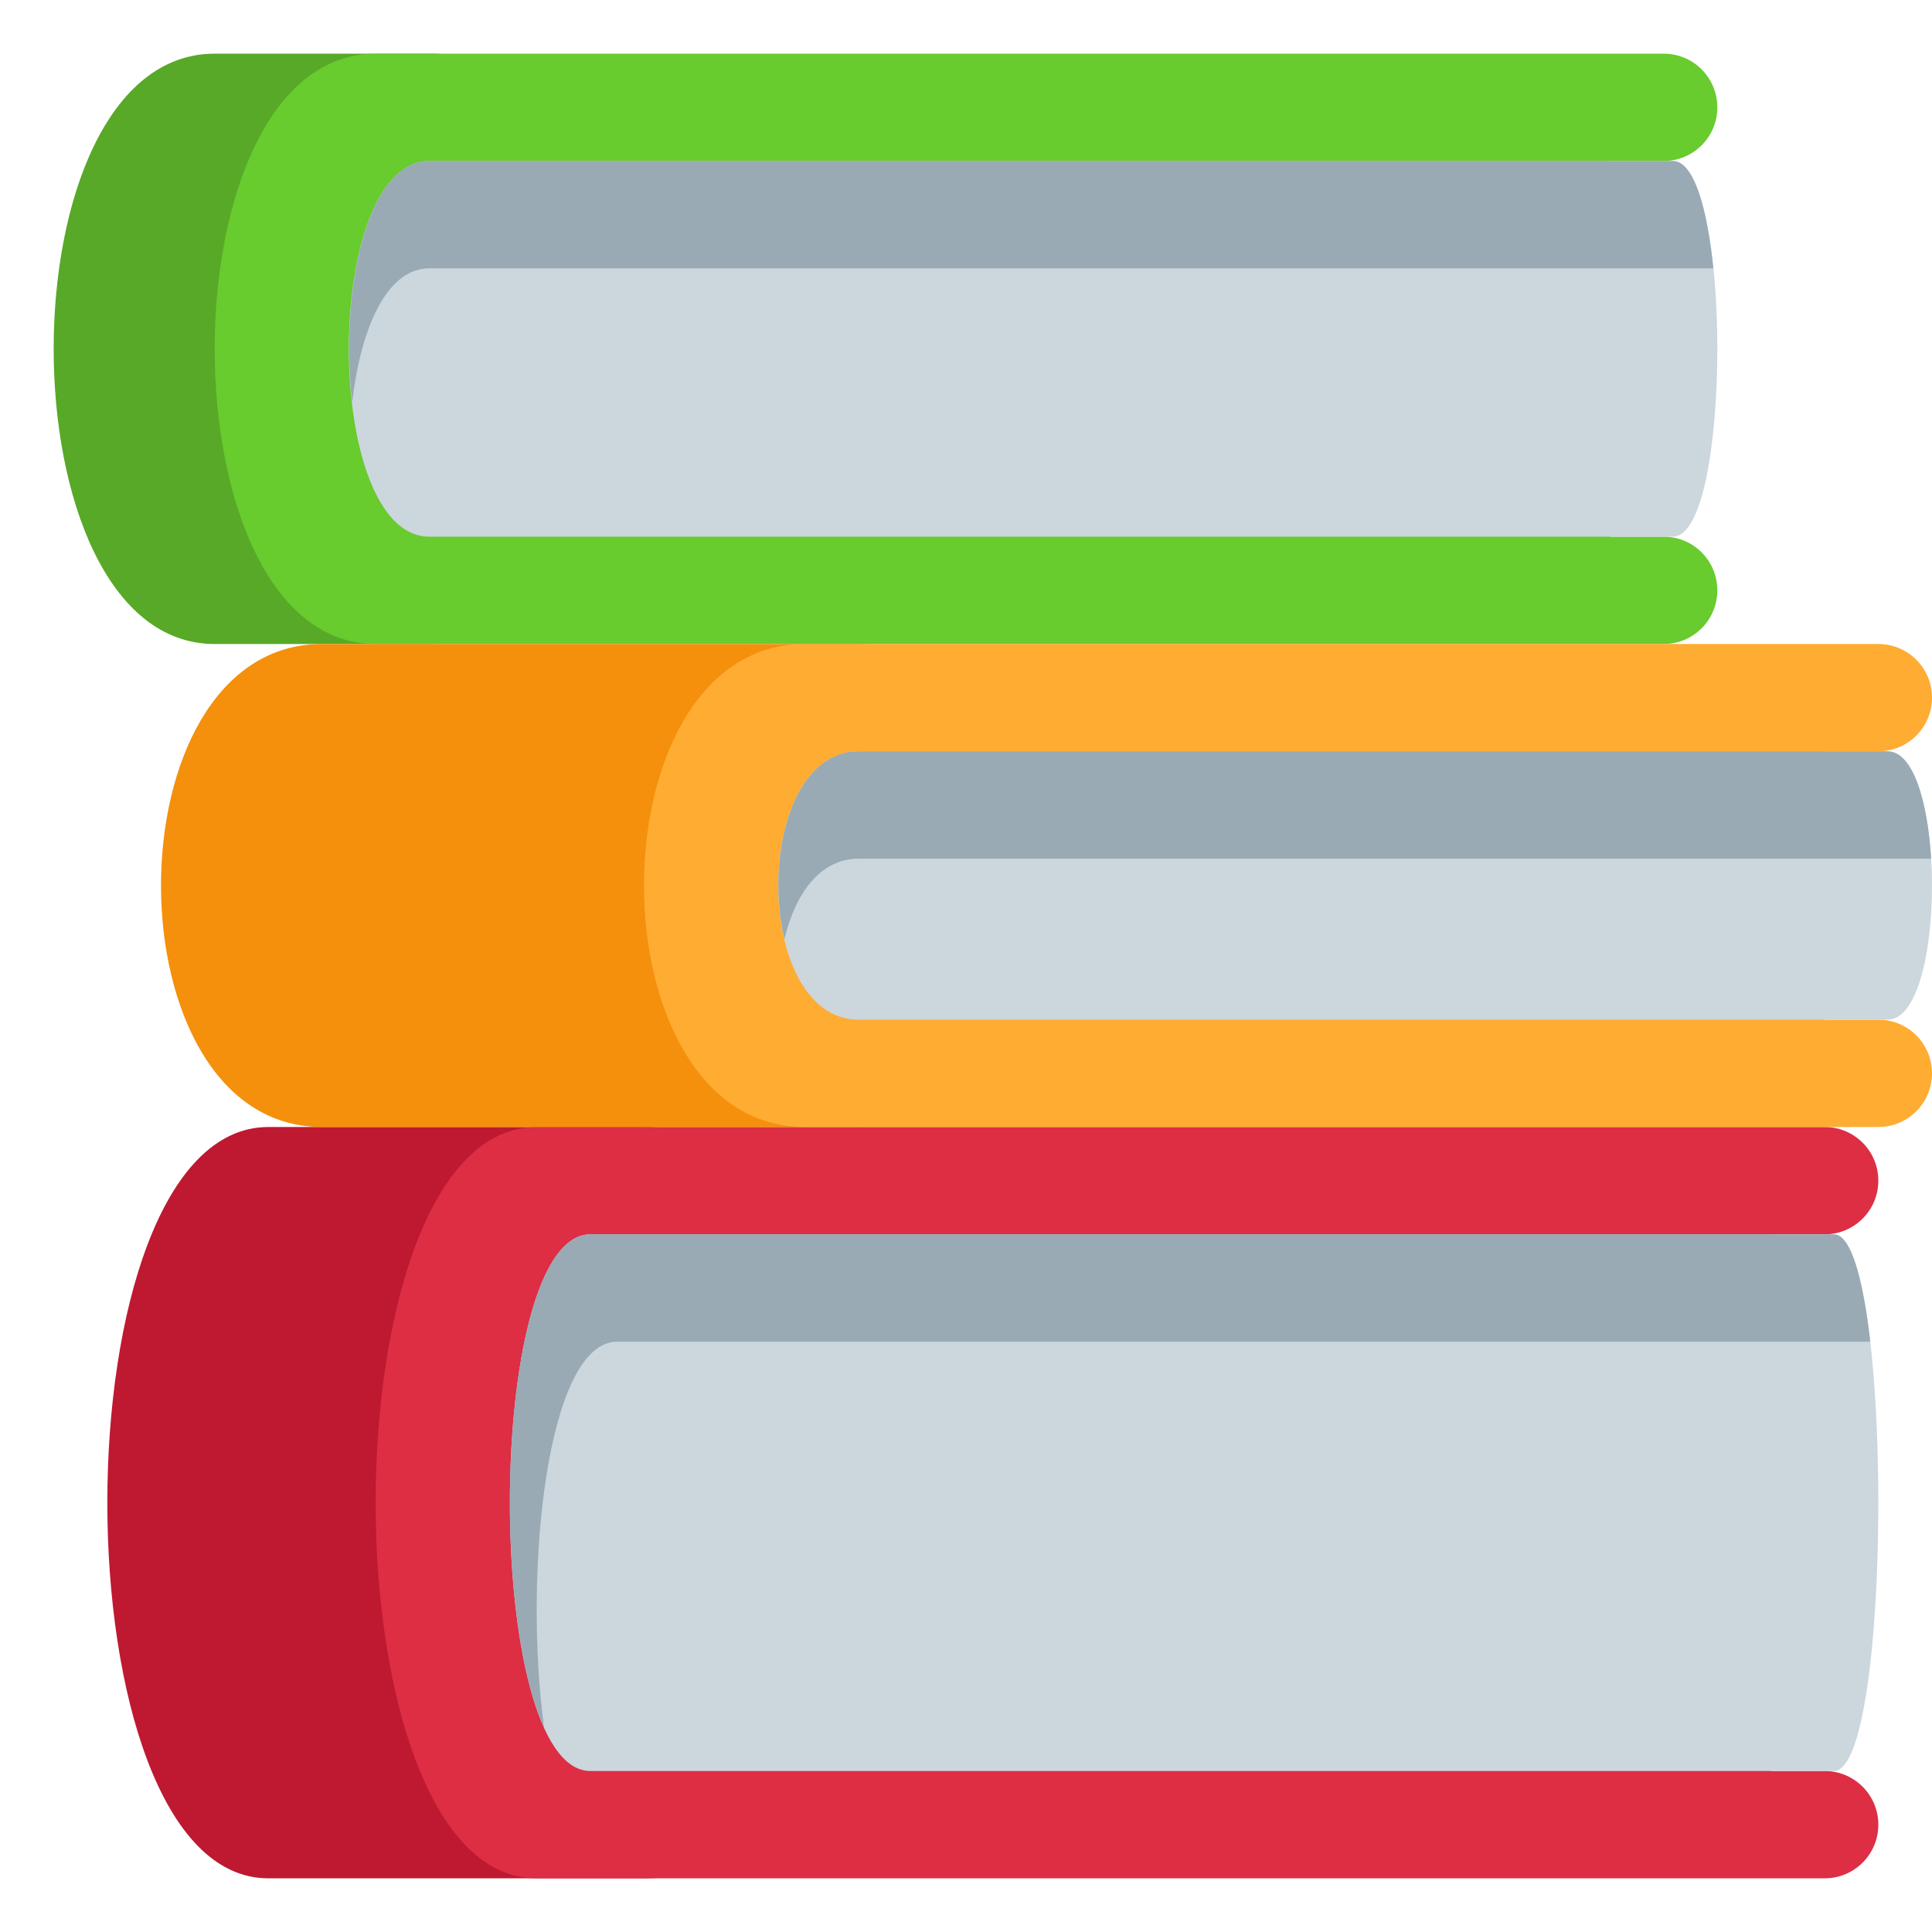 <svg width="36" height="36" viewBox="0 0 36 36" fill="none" xmlns="http://www.w3.org/2000/svg">
  <path d="M15 31C15 33.209 14.209 35 12 35H5C1 35 1 21 5 21H12C14.209 21 15 22.791 15 25V31Z" fill="#BE1931"/>
  <path d="M34 33H33V23H34C34.553 23 35 22.553 35 22C35 21.447 34.553 21 34 21H10C6 21 6 35 10 35H34C34.553 35 35 34.553 35 34C35 33.447 34.553 33 34 33Z" fill="#DD2E44"/>
  <path d="M34.172 33H11C9 33 9 23 11 23H34.172C35.276 23 35.276 33 34.172 33Z" fill="#CCD6DD"/>
  <path d="M11.5 25H34.85C34.715 23.825 34.49 23 34.172 23H11C9.349 23 9.062 29.808 10.137 32.188C9.745 29.229 10.199 25 11.5 25Z" fill="#99AAB5"/>
  <path d="M12 8C12 10.209 10.209 12 8 12H4C0 12 0 1 4 1H8C10.209 1 12 2.791 12 5V8Z" fill="#57A927"/>
  <path d="M31 10H30V3H31C31.553 3 32 2.553 32 2C32 1.447 31.553 1 31 1H7C3 1 3 12 7 12H31C31.553 12 32 11.553 32 11C32 10.447 31.553 10 31 10Z" fill="#68CB2E"/>
  <path d="M31.172 10H8C6 10 6 3 8 3H31.172C32.276 3 32.276 10 31.172 10Z" fill="#CCD6DD"/>
  <path d="M8 5H31.925C31.811 3.875 31.561 3 31.172 3H8C6.807 3 6.331 5.489 6.562 7.5C6.718 6.142 7.193 5 8 5Z" fill="#99AAB5"/>
  <path d="M20 17C20 19.209 18.209 21 16 21H6C2 21 2 12 6 12H16C18.209 12 20 13.791 20 16V17Z" fill="#F4900C"/>
  <path d="M35 19H34V14H35C35.553 14 36 13.553 36 13C36 12.447 35.553 12 35 12H15C11 12 11 21 15 21H35C35.553 21 36 20.553 36 20C36 19.447 35.553 19 35 19Z" fill="#FFAC33"/>
  <path d="M35.172 19H16C14 19 14 14 16 14H35.172C36.276 14 36.276 19 35.172 19Z" fill="#CCD6DD"/>
  <path d="M16 16H35.984C35.919 14.938 35.65 14 35.172 14H16C14.726 14 14.267 16.027 14.617 17.5C14.815 16.661 15.274 16 16 16Z" fill="#99AAB5"/>
</svg>

